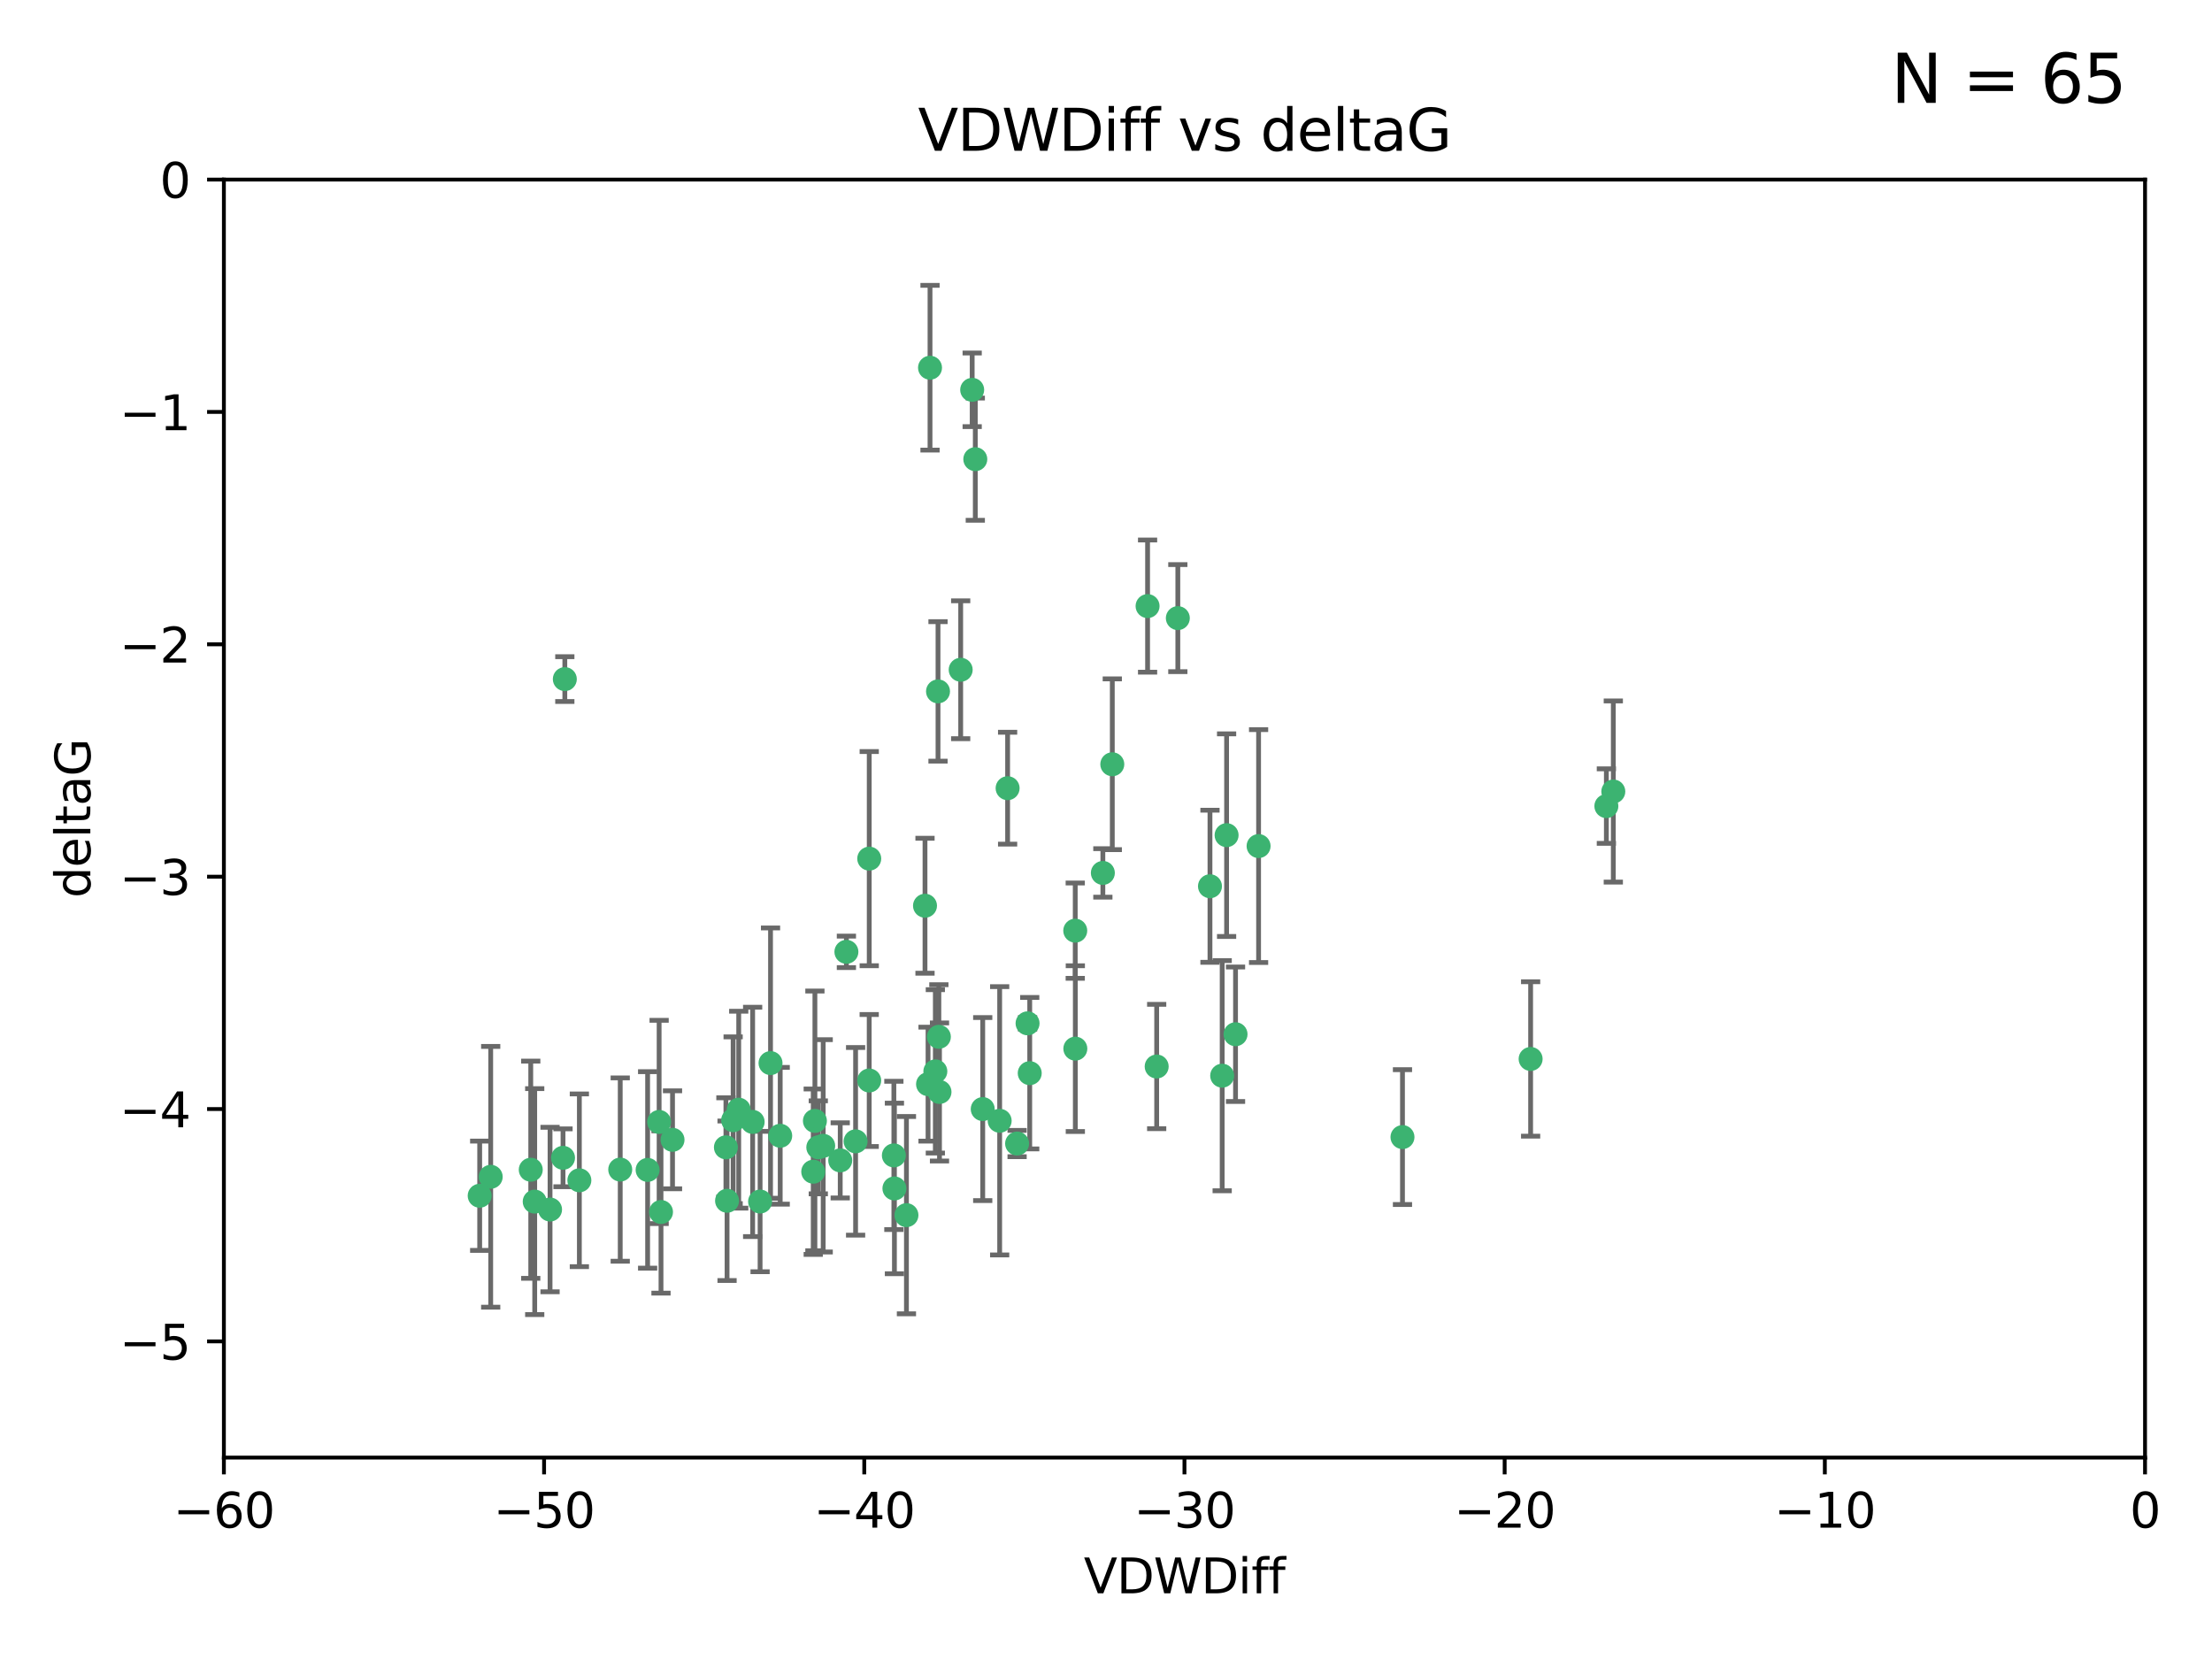 <?xml version="1.0" encoding="utf-8" standalone="no"?>
<!DOCTYPE svg PUBLIC "-//W3C//DTD SVG 1.1//EN"
  "http://www.w3.org/Graphics/SVG/1.1/DTD/svg11.dtd">
<svg xmlns:xlink="http://www.w3.org/1999/xlink" width="460.8pt" height="345.6pt" viewBox="0 0 460.8 345.6" xmlns="http://www.w3.org/2000/svg" version="1.1">
 <defs>
  <style type="text/css">*{stroke-linejoin: round; stroke-linecap: butt}</style>
 </defs>
 <g id="figure_1">
  <g id="patch_1">
   <path d="M 0 345.6 
L 460.8 345.6 
L 460.8 0 
L 0 0 
z
" style="fill: #ffffff"/>
  </g>
  <g id="axes_1">
   <g id="patch_2">
    <path d="M 46.64 303.64 
L 446.85 303.64 
L 446.85 37.411 
L 46.64 37.411 
z
" style="fill: #ffffff"/>
   </g>
   <g id="PathCollection_1">
    <defs>
     <path id="mf159ee96ef" d="M 0 1.118 
C 0.297 1.118 0.581 1 0.791 0.791 
C 1 0.581 1.118 0.297 1.118 0 
C 1.118 -0.297 1 -0.581 0.791 -0.791 
C 0.581 -1 0.297 -1.118 0 -1.118 
C -0.297 -1.118 -0.581 -1 -0.791 -0.791 
C -1 -0.581 -1.118 -0.297 -1.118 0 
C -1.118 0.297 -1 0.581 -0.791 0.791 
C -0.581 1 -0.297 1.118 0 1.118 
z
" style="stroke: #3cb371"/>
    </defs>
    <g clip-path="url(#p38f4c09d47)">
     <use xlink:href="#mf159ee96ef" x="151.221" y="239.011" style="fill: #3cb371; stroke: #3cb371"/>
     <use xlink:href="#mf159ee96ef" x="111.391" y="250.316" style="fill: #3cb371; stroke: #3cb371"/>
     <use xlink:href="#mf159ee96ef" x="120.692" y="245.88" style="fill: #3cb371; stroke: #3cb371"/>
     <use xlink:href="#mf159ee96ef" x="153.89" y="231.167" style="fill: #3cb371; stroke: #3cb371"/>
     <use xlink:href="#mf159ee96ef" x="102.222" y="245.151" style="fill: #3cb371; stroke: #3cb371"/>
     <use xlink:href="#mf159ee96ef" x="170.466" y="239.012" style="fill: #3cb371; stroke: #3cb371"/>
     <use xlink:href="#mf159ee96ef" x="186.325" y="247.575" style="fill: #3cb371; stroke: #3cb371"/>
     <use xlink:href="#mf159ee96ef" x="99.927" y="249.096" style="fill: #3cb371; stroke: #3cb371"/>
     <use xlink:href="#mf159ee96ef" x="152.724" y="233.364" style="fill: #3cb371; stroke: #3cb371"/>
     <use xlink:href="#mf159ee96ef" x="151.46" y="250.142" style="fill: #3cb371; stroke: #3cb371"/>
     <use xlink:href="#mf159ee96ef" x="129.205" y="243.641" style="fill: #3cb371; stroke: #3cb371"/>
     <use xlink:href="#mf159ee96ef" x="114.586" y="251.967" style="fill: #3cb371; stroke: #3cb371"/>
     <use xlink:href="#mf159ee96ef" x="160.515" y="221.462" style="fill: #3cb371; stroke: #3cb371"/>
     <use xlink:href="#mf159ee96ef" x="181.071" y="225.088" style="fill: #3cb371; stroke: #3cb371"/>
     <use xlink:href="#mf159ee96ef" x="169.761" y="233.502" style="fill: #3cb371; stroke: #3cb371"/>
     <use xlink:href="#mf159ee96ef" x="140.098" y="237.443" style="fill: #3cb371; stroke: #3cb371"/>
     <use xlink:href="#mf159ee96ef" x="110.566" y="243.675" style="fill: #3cb371; stroke: #3cb371"/>
     <use xlink:href="#mf159ee96ef" x="162.533" y="236.602" style="fill: #3cb371; stroke: #3cb371"/>
     <use xlink:href="#mf159ee96ef" x="171.486" y="238.695" style="fill: #3cb371; stroke: #3cb371"/>
     <use xlink:href="#mf159ee96ef" x="186.209" y="240.695" style="fill: #3cb371; stroke: #3cb371"/>
     <use xlink:href="#mf159ee96ef" x="181.077" y="178.869" style="fill: #3cb371; stroke: #3cb371"/>
     <use xlink:href="#mf159ee96ef" x="134.911" y="243.713" style="fill: #3cb371; stroke: #3cb371"/>
     <use xlink:href="#mf159ee96ef" x="156.79" y="233.712" style="fill: #3cb371; stroke: #3cb371"/>
     <use xlink:href="#mf159ee96ef" x="175.035" y="241.73" style="fill: #3cb371; stroke: #3cb371"/>
     <use xlink:href="#mf159ee96ef" x="169.413" y="244.088" style="fill: #3cb371; stroke: #3cb371"/>
     <use xlink:href="#mf159ee96ef" x="240.957" y="222.173" style="fill: #3cb371; stroke: #3cb371"/>
     <use xlink:href="#mf159ee96ef" x="117.663" y="141.469" style="fill: #3cb371; stroke: #3cb371"/>
     <use xlink:href="#mf159ee96ef" x="193.74" y="76.602" style="fill: #3cb371; stroke: #3cb371"/>
     <use xlink:href="#mf159ee96ef" x="117.288" y="241.193" style="fill: #3cb371; stroke: #3cb371"/>
     <use xlink:href="#mf159ee96ef" x="137.308" y="233.723" style="fill: #3cb371; stroke: #3cb371"/>
     <use xlink:href="#mf159ee96ef" x="137.699" y="252.481" style="fill: #3cb371; stroke: #3cb371"/>
     <use xlink:href="#mf159ee96ef" x="158.341" y="250.302" style="fill: #3cb371; stroke: #3cb371"/>
     <use xlink:href="#mf159ee96ef" x="214.511" y="223.559" style="fill: #3cb371; stroke: #3cb371"/>
     <use xlink:href="#mf159ee96ef" x="223.993" y="193.873" style="fill: #3cb371; stroke: #3cb371"/>
     <use xlink:href="#mf159ee96ef" x="203.173" y="95.653" style="fill: #3cb371; stroke: #3cb371"/>
     <use xlink:href="#mf159ee96ef" x="211.88" y="238.222" style="fill: #3cb371; stroke: #3cb371"/>
     <use xlink:href="#mf159ee96ef" x="195.715" y="227.477" style="fill: #3cb371; stroke: #3cb371"/>
     <use xlink:href="#mf159ee96ef" x="178.237" y="237.76" style="fill: #3cb371; stroke: #3cb371"/>
     <use xlink:href="#mf159ee96ef" x="188.828" y="253.138" style="fill: #3cb371; stroke: #3cb371"/>
     <use xlink:href="#mf159ee96ef" x="224.011" y="218.451" style="fill: #3cb371; stroke: #3cb371"/>
     <use xlink:href="#mf159ee96ef" x="193.329" y="225.849" style="fill: #3cb371; stroke: #3cb371"/>
     <use xlink:href="#mf159ee96ef" x="202.523" y="81.207" style="fill: #3cb371; stroke: #3cb371"/>
     <use xlink:href="#mf159ee96ef" x="204.72" y="231.04" style="fill: #3cb371; stroke: #3cb371"/>
     <use xlink:href="#mf159ee96ef" x="245.364" y="128.766" style="fill: #3cb371; stroke: #3cb371"/>
     <use xlink:href="#mf159ee96ef" x="195.583" y="215.989" style="fill: #3cb371; stroke: #3cb371"/>
     <use xlink:href="#mf159ee96ef" x="209.904" y="164.196" style="fill: #3cb371; stroke: #3cb371"/>
     <use xlink:href="#mf159ee96ef" x="292.162" y="236.875" style="fill: #3cb371; stroke: #3cb371"/>
     <use xlink:href="#mf159ee96ef" x="262.187" y="176.253" style="fill: #3cb371; stroke: #3cb371"/>
     <use xlink:href="#mf159ee96ef" x="200.128" y="139.522" style="fill: #3cb371; stroke: #3cb371"/>
     <use xlink:href="#mf159ee96ef" x="195.406" y="144.029" style="fill: #3cb371; stroke: #3cb371"/>
     <use xlink:href="#mf159ee96ef" x="176.321" y="198.286" style="fill: #3cb371; stroke: #3cb371"/>
     <use xlink:href="#mf159ee96ef" x="229.746" y="181.846" style="fill: #3cb371; stroke: #3cb371"/>
     <use xlink:href="#mf159ee96ef" x="192.695" y="188.681" style="fill: #3cb371; stroke: #3cb371"/>
     <use xlink:href="#mf159ee96ef" x="194.849" y="223.183" style="fill: #3cb371; stroke: #3cb371"/>
     <use xlink:href="#mf159ee96ef" x="214.061" y="213.179" style="fill: #3cb371; stroke: #3cb371"/>
     <use xlink:href="#mf159ee96ef" x="208.249" y="233.481" style="fill: #3cb371; stroke: #3cb371"/>
     <use xlink:href="#mf159ee96ef" x="255.522" y="173.979" style="fill: #3cb371; stroke: #3cb371"/>
     <use xlink:href="#mf159ee96ef" x="239.062" y="126.26" style="fill: #3cb371; stroke: #3cb371"/>
     <use xlink:href="#mf159ee96ef" x="252.06" y="184.622" style="fill: #3cb371; stroke: #3cb371"/>
     <use xlink:href="#mf159ee96ef" x="254.602" y="224.085" style="fill: #3cb371; stroke: #3cb371"/>
     <use xlink:href="#mf159ee96ef" x="231.711" y="159.21" style="fill: #3cb371; stroke: #3cb371"/>
     <use xlink:href="#mf159ee96ef" x="257.384" y="215.451" style="fill: #3cb371; stroke: #3cb371"/>
     <use xlink:href="#mf159ee96ef" x="336.082" y="164.886" style="fill: #3cb371; stroke: #3cb371"/>
     <use xlink:href="#mf159ee96ef" x="334.635" y="167.925" style="fill: #3cb371; stroke: #3cb371"/>
     <use xlink:href="#mf159ee96ef" x="318.857" y="220.6" style="fill: #3cb371; stroke: #3cb371"/>
    </g>
   </g>
   <g id="matplotlib.axis_1">
    <g id="xtick_1">
     <g id="line2d_1">
      <defs>
       <path id="m1db1840407" d="M 0 0 
L 0 3.5 
" style="stroke: #000000; stroke-width: 0.8"/>
      </defs>
      <g>
       <use xlink:href="#m1db1840407" x="46.64" y="303.64" style="stroke: #000000; stroke-width: 0.8"/>
      </g>
     </g>
     <g id="text_1">
      <!-- −60 -->
      <g transform="translate(36.088 318.238)scale(0.1 -0.1)">
       <defs>
        <path id="DejaVuSans-2212" d="M 678 2272 
L 4684 2272 
L 4684 1741 
L 678 1741 
L 678 2272 
z
" transform="scale(0.016)"/>
        <path id="DejaVuSans-36" d="M 2113 2584 
Q 1688 2584 1439 2293 
Q 1191 2003 1191 1497 
Q 1191 994 1439 701 
Q 1688 409 2113 409 
Q 2538 409 2786 701 
Q 3034 994 3034 1497 
Q 3034 2003 2786 2293 
Q 2538 2584 2113 2584 
z
M 3366 4563 
L 3366 3988 
Q 3128 4100 2886 4159 
Q 2644 4219 2406 4219 
Q 1781 4219 1451 3797 
Q 1122 3375 1075 2522 
Q 1259 2794 1537 2939 
Q 1816 3084 2150 3084 
Q 2853 3084 3261 2657 
Q 3669 2231 3669 1497 
Q 3669 778 3244 343 
Q 2819 -91 2113 -91 
Q 1303 -91 875 529 
Q 447 1150 447 2328 
Q 447 3434 972 4092 
Q 1497 4750 2381 4750 
Q 2619 4750 2861 4703 
Q 3103 4656 3366 4563 
z
" transform="scale(0.016)"/>
        <path id="DejaVuSans-30" d="M 2034 4250 
Q 1547 4250 1301 3770 
Q 1056 3291 1056 2328 
Q 1056 1369 1301 889 
Q 1547 409 2034 409 
Q 2525 409 2770 889 
Q 3016 1369 3016 2328 
Q 3016 3291 2770 3770 
Q 2525 4250 2034 4250 
z
M 2034 4750 
Q 2819 4750 3233 4129 
Q 3647 3509 3647 2328 
Q 3647 1150 3233 529 
Q 2819 -91 2034 -91 
Q 1250 -91 836 529 
Q 422 1150 422 2328 
Q 422 3509 836 4129 
Q 1250 4750 2034 4750 
z
" transform="scale(0.016)"/>
       </defs>
       <use xlink:href="#DejaVuSans-2212"/>
       <use xlink:href="#DejaVuSans-36" x="83.789"/>
       <use xlink:href="#DejaVuSans-30" x="147.412"/>
      </g>
     </g>
    </g>
    <g id="xtick_2">
     <g id="line2d_2">
      <g>
       <use xlink:href="#m1db1840407" x="113.342" y="303.64" style="stroke: #000000; stroke-width: 0.8"/>
      </g>
     </g>
     <g id="text_2">
      <!-- −50 -->
      <g transform="translate(102.789 318.238)scale(0.1 -0.1)">
       <defs>
        <path id="DejaVuSans-35" d="M 691 4666 
L 3169 4666 
L 3169 4134 
L 1269 4134 
L 1269 2991 
Q 1406 3038 1543 3061 
Q 1681 3084 1819 3084 
Q 2600 3084 3056 2656 
Q 3513 2228 3513 1497 
Q 3513 744 3044 326 
Q 2575 -91 1722 -91 
Q 1428 -91 1123 -41 
Q 819 9 494 109 
L 494 744 
Q 775 591 1075 516 
Q 1375 441 1709 441 
Q 2250 441 2565 725 
Q 2881 1009 2881 1497 
Q 2881 1984 2565 2268 
Q 2250 2553 1709 2553 
Q 1456 2553 1204 2497 
Q 953 2441 691 2322 
L 691 4666 
z
" transform="scale(0.016)"/>
       </defs>
       <use xlink:href="#DejaVuSans-2212"/>
       <use xlink:href="#DejaVuSans-35" x="83.789"/>
       <use xlink:href="#DejaVuSans-30" x="147.412"/>
      </g>
     </g>
    </g>
    <g id="xtick_3">
     <g id="line2d_3">
      <g>
       <use xlink:href="#m1db1840407" x="180.043" y="303.64" style="stroke: #000000; stroke-width: 0.8"/>
      </g>
     </g>
     <g id="text_3">
      <!-- −40 -->
      <g transform="translate(169.491 318.238)scale(0.1 -0.1)">
       <defs>
        <path id="DejaVuSans-34" d="M 2419 4116 
L 825 1625 
L 2419 1625 
L 2419 4116 
z
M 2253 4666 
L 3047 4666 
L 3047 1625 
L 3713 1625 
L 3713 1100 
L 3047 1100 
L 3047 0 
L 2419 0 
L 2419 1100 
L 313 1100 
L 313 1709 
L 2253 4666 
z
" transform="scale(0.016)"/>
       </defs>
       <use xlink:href="#DejaVuSans-2212"/>
       <use xlink:href="#DejaVuSans-34" x="83.789"/>
       <use xlink:href="#DejaVuSans-30" x="147.412"/>
      </g>
     </g>
    </g>
    <g id="xtick_4">
     <g id="line2d_4">
      <g>
       <use xlink:href="#m1db1840407" x="246.745" y="303.64" style="stroke: #000000; stroke-width: 0.8"/>
      </g>
     </g>
     <g id="text_4">
      <!-- −30 -->
      <g transform="translate(236.193 318.238)scale(0.1 -0.1)">
       <defs>
        <path id="DejaVuSans-33" d="M 2597 2516 
Q 3050 2419 3304 2112 
Q 3559 1806 3559 1356 
Q 3559 666 3084 287 
Q 2609 -91 1734 -91 
Q 1441 -91 1130 -33 
Q 819 25 488 141 
L 488 750 
Q 750 597 1062 519 
Q 1375 441 1716 441 
Q 2309 441 2620 675 
Q 2931 909 2931 1356 
Q 2931 1769 2642 2001 
Q 2353 2234 1838 2234 
L 1294 2234 
L 1294 2753 
L 1863 2753 
Q 2328 2753 2575 2939 
Q 2822 3125 2822 3475 
Q 2822 3834 2567 4026 
Q 2313 4219 1838 4219 
Q 1578 4219 1281 4162 
Q 984 4106 628 3988 
L 628 4550 
Q 988 4650 1302 4700 
Q 1616 4750 1894 4750 
Q 2613 4750 3031 4423 
Q 3450 4097 3450 3541 
Q 3450 3153 3228 2886 
Q 3006 2619 2597 2516 
z
" transform="scale(0.016)"/>
       </defs>
       <use xlink:href="#DejaVuSans-2212"/>
       <use xlink:href="#DejaVuSans-33" x="83.789"/>
       <use xlink:href="#DejaVuSans-30" x="147.412"/>
      </g>
     </g>
    </g>
    <g id="xtick_5">
     <g id="line2d_5">
      <g>
       <use xlink:href="#m1db1840407" x="313.447" y="303.64" style="stroke: #000000; stroke-width: 0.8"/>
      </g>
     </g>
     <g id="text_5">
      <!-- −20 -->
      <g transform="translate(302.894 318.238)scale(0.1 -0.1)">
       <defs>
        <path id="DejaVuSans-32" d="M 1228 531 
L 3431 531 
L 3431 0 
L 469 0 
L 469 531 
Q 828 903 1448 1529 
Q 2069 2156 2228 2338 
Q 2531 2678 2651 2914 
Q 2772 3150 2772 3378 
Q 2772 3750 2511 3984 
Q 2250 4219 1831 4219 
Q 1534 4219 1204 4116 
Q 875 4013 500 3803 
L 500 4441 
Q 881 4594 1212 4672 
Q 1544 4750 1819 4750 
Q 2544 4750 2975 4387 
Q 3406 4025 3406 3419 
Q 3406 3131 3298 2873 
Q 3191 2616 2906 2266 
Q 2828 2175 2409 1742 
Q 1991 1309 1228 531 
z
" transform="scale(0.016)"/>
       </defs>
       <use xlink:href="#DejaVuSans-2212"/>
       <use xlink:href="#DejaVuSans-32" x="83.789"/>
       <use xlink:href="#DejaVuSans-30" x="147.412"/>
      </g>
     </g>
    </g>
    <g id="xtick_6">
     <g id="line2d_6">
      <g>
       <use xlink:href="#m1db1840407" x="380.148" y="303.64" style="stroke: #000000; stroke-width: 0.8"/>
      </g>
     </g>
     <g id="text_6">
      <!-- −10 -->
      <g transform="translate(369.596 318.238)scale(0.1 -0.1)">
       <defs>
        <path id="DejaVuSans-31" d="M 794 531 
L 1825 531 
L 1825 4091 
L 703 3866 
L 703 4441 
L 1819 4666 
L 2450 4666 
L 2450 531 
L 3481 531 
L 3481 0 
L 794 0 
L 794 531 
z
" transform="scale(0.016)"/>
       </defs>
       <use xlink:href="#DejaVuSans-2212"/>
       <use xlink:href="#DejaVuSans-31" x="83.789"/>
       <use xlink:href="#DejaVuSans-30" x="147.412"/>
      </g>
     </g>
    </g>
    <g id="xtick_7">
     <g id="line2d_7">
      <g>
       <use xlink:href="#m1db1840407" x="446.85" y="303.64" style="stroke: #000000; stroke-width: 0.8"/>
      </g>
     </g>
     <g id="text_7">
      <!-- 0 -->
      <g transform="translate(443.669 318.238)scale(0.1 -0.1)">
       <use xlink:href="#DejaVuSans-30"/>
      </g>
     </g>
    </g>
    <g id="text_8">
     <!-- VDWDiff -->
     <g transform="translate(225.772 331.917)scale(0.1 -0.1)">
      <defs>
       <path id="DejaVuSans-56" d="M 1831 0 
L 50 4666 
L 709 4666 
L 2188 738 
L 3669 4666 
L 4325 4666 
L 2547 0 
L 1831 0 
z
" transform="scale(0.016)"/>
       <path id="DejaVuSans-44" d="M 1259 4147 
L 1259 519 
L 2022 519 
Q 2988 519 3436 956 
Q 3884 1394 3884 2338 
Q 3884 3275 3436 3711 
Q 2988 4147 2022 4147 
L 1259 4147 
z
M 628 4666 
L 1925 4666 
Q 3281 4666 3915 4102 
Q 4550 3538 4550 2338 
Q 4550 1131 3912 565 
Q 3275 0 1925 0 
L 628 0 
L 628 4666 
z
" transform="scale(0.016)"/>
       <path id="DejaVuSans-57" d="M 213 4666 
L 850 4666 
L 1831 722 
L 2809 4666 
L 3519 4666 
L 4500 722 
L 5478 4666 
L 6119 4666 
L 4947 0 
L 4153 0 
L 3169 4050 
L 2175 0 
L 1381 0 
L 213 4666 
z
" transform="scale(0.016)"/>
       <path id="DejaVuSans-69" d="M 603 3500 
L 1178 3500 
L 1178 0 
L 603 0 
L 603 3500 
z
M 603 4863 
L 1178 4863 
L 1178 4134 
L 603 4134 
L 603 4863 
z
" transform="scale(0.016)"/>
       <path id="DejaVuSans-66" d="M 2375 4863 
L 2375 4384 
L 1825 4384 
Q 1516 4384 1395 4259 
Q 1275 4134 1275 3809 
L 1275 3500 
L 2222 3500 
L 2222 3053 
L 1275 3053 
L 1275 0 
L 697 0 
L 697 3053 
L 147 3053 
L 147 3500 
L 697 3500 
L 697 3744 
Q 697 4328 969 4595 
Q 1241 4863 1831 4863 
L 2375 4863 
z
" transform="scale(0.016)"/>
      </defs>
      <use xlink:href="#DejaVuSans-56"/>
      <use xlink:href="#DejaVuSans-44" x="68.408"/>
      <use xlink:href="#DejaVuSans-57" x="145.41"/>
      <use xlink:href="#DejaVuSans-44" x="244.287"/>
      <use xlink:href="#DejaVuSans-69" x="321.289"/>
      <use xlink:href="#DejaVuSans-66" x="349.072"/>
      <use xlink:href="#DejaVuSans-66" x="384.277"/>
     </g>
    </g>
   </g>
   <g id="matplotlib.axis_2">
    <g id="ytick_1">
     <g id="line2d_8">
      <defs>
       <path id="m22376f7849" d="M 0 0 
L -3.5 0 
" style="stroke: #000000; stroke-width: 0.8"/>
      </defs>
      <g>
       <use xlink:href="#m22376f7849" x="46.64" y="279.437" style="stroke: #000000; stroke-width: 0.8"/>
      </g>
     </g>
     <g id="text_9">
      <!-- −5 -->
      <g transform="translate(24.898 283.237)scale(0.1 -0.1)">
       <use xlink:href="#DejaVuSans-2212"/>
       <use xlink:href="#DejaVuSans-35" x="83.789"/>
      </g>
     </g>
    </g>
    <g id="ytick_2">
     <g id="line2d_9">
      <g>
       <use xlink:href="#m22376f7849" x="46.64" y="231.032" style="stroke: #000000; stroke-width: 0.8"/>
      </g>
     </g>
     <g id="text_10">
      <!-- −4 -->
      <g transform="translate(24.898 234.831)scale(0.1 -0.1)">
       <use xlink:href="#DejaVuSans-2212"/>
       <use xlink:href="#DejaVuSans-34" x="83.789"/>
      </g>
     </g>
    </g>
    <g id="ytick_3">
     <g id="line2d_10">
      <g>
       <use xlink:href="#m22376f7849" x="46.64" y="182.627" style="stroke: #000000; stroke-width: 0.8"/>
      </g>
     </g>
     <g id="text_11">
      <!-- −3 -->
      <g transform="translate(24.898 186.426)scale(0.1 -0.1)">
       <use xlink:href="#DejaVuSans-2212"/>
       <use xlink:href="#DejaVuSans-33" x="83.789"/>
      </g>
     </g>
    </g>
    <g id="ytick_4">
     <g id="line2d_11">
      <g>
       <use xlink:href="#m22376f7849" x="46.64" y="134.222" style="stroke: #000000; stroke-width: 0.8"/>
      </g>
     </g>
     <g id="text_12">
      <!-- −2 -->
      <g transform="translate(24.898 138.021)scale(0.1 -0.1)">
       <use xlink:href="#DejaVuSans-2212"/>
       <use xlink:href="#DejaVuSans-32" x="83.789"/>
      </g>
     </g>
    </g>
    <g id="ytick_5">
     <g id="line2d_12">
      <g>
       <use xlink:href="#m22376f7849" x="46.64" y="85.816" style="stroke: #000000; stroke-width: 0.8"/>
      </g>
     </g>
     <g id="text_13">
      <!-- −1 -->
      <g transform="translate(24.898 89.616)scale(0.1 -0.1)">
       <use xlink:href="#DejaVuSans-2212"/>
       <use xlink:href="#DejaVuSans-31" x="83.789"/>
      </g>
     </g>
    </g>
    <g id="ytick_6">
     <g id="line2d_13">
      <g>
       <use xlink:href="#m22376f7849" x="46.64" y="37.411" style="stroke: #000000; stroke-width: 0.8"/>
      </g>
     </g>
     <g id="text_14">
      <!-- 0 -->
      <g transform="translate(33.278 41.21)scale(0.1 -0.1)">
       <use xlink:href="#DejaVuSans-30"/>
      </g>
     </g>
    </g>
    <g id="text_15">
     <!-- deltaG -->
     <g transform="translate(18.818 187.064)rotate(-90)scale(0.1 -0.1)">
      <defs>
       <path id="DejaVuSans-64" d="M 2906 2969 
L 2906 4863 
L 3481 4863 
L 3481 0 
L 2906 0 
L 2906 525 
Q 2725 213 2448 61 
Q 2172 -91 1784 -91 
Q 1150 -91 751 415 
Q 353 922 353 1747 
Q 353 2572 751 3078 
Q 1150 3584 1784 3584 
Q 2172 3584 2448 3432 
Q 2725 3281 2906 2969 
z
M 947 1747 
Q 947 1113 1208 752 
Q 1469 391 1925 391 
Q 2381 391 2643 752 
Q 2906 1113 2906 1747 
Q 2906 2381 2643 2742 
Q 2381 3103 1925 3103 
Q 1469 3103 1208 2742 
Q 947 2381 947 1747 
z
" transform="scale(0.016)"/>
       <path id="DejaVuSans-65" d="M 3597 1894 
L 3597 1613 
L 953 1613 
Q 991 1019 1311 708 
Q 1631 397 2203 397 
Q 2534 397 2845 478 
Q 3156 559 3463 722 
L 3463 178 
Q 3153 47 2828 -22 
Q 2503 -91 2169 -91 
Q 1331 -91 842 396 
Q 353 884 353 1716 
Q 353 2575 817 3079 
Q 1281 3584 2069 3584 
Q 2775 3584 3186 3129 
Q 3597 2675 3597 1894 
z
M 3022 2063 
Q 3016 2534 2758 2815 
Q 2500 3097 2075 3097 
Q 1594 3097 1305 2825 
Q 1016 2553 972 2059 
L 3022 2063 
z
" transform="scale(0.016)"/>
       <path id="DejaVuSans-6c" d="M 603 4863 
L 1178 4863 
L 1178 0 
L 603 0 
L 603 4863 
z
" transform="scale(0.016)"/>
       <path id="DejaVuSans-74" d="M 1172 4494 
L 1172 3500 
L 2356 3500 
L 2356 3053 
L 1172 3053 
L 1172 1153 
Q 1172 725 1289 603 
Q 1406 481 1766 481 
L 2356 481 
L 2356 0 
L 1766 0 
Q 1100 0 847 248 
Q 594 497 594 1153 
L 594 3053 
L 172 3053 
L 172 3500 
L 594 3500 
L 594 4494 
L 1172 4494 
z
" transform="scale(0.016)"/>
       <path id="DejaVuSans-61" d="M 2194 1759 
Q 1497 1759 1228 1600 
Q 959 1441 959 1056 
Q 959 750 1161 570 
Q 1363 391 1709 391 
Q 2188 391 2477 730 
Q 2766 1069 2766 1631 
L 2766 1759 
L 2194 1759 
z
M 3341 1997 
L 3341 0 
L 2766 0 
L 2766 531 
Q 2569 213 2275 61 
Q 1981 -91 1556 -91 
Q 1019 -91 701 211 
Q 384 513 384 1019 
Q 384 1609 779 1909 
Q 1175 2209 1959 2209 
L 2766 2209 
L 2766 2266 
Q 2766 2663 2505 2880 
Q 2244 3097 1772 3097 
Q 1472 3097 1187 3025 
Q 903 2953 641 2809 
L 641 3341 
Q 956 3463 1253 3523 
Q 1550 3584 1831 3584 
Q 2591 3584 2966 3190 
Q 3341 2797 3341 1997 
z
" transform="scale(0.016)"/>
       <path id="DejaVuSans-47" d="M 3809 666 
L 3809 1919 
L 2778 1919 
L 2778 2438 
L 4434 2438 
L 4434 434 
Q 4069 175 3628 42 
Q 3188 -91 2688 -91 
Q 1594 -91 976 548 
Q 359 1188 359 2328 
Q 359 3472 976 4111 
Q 1594 4750 2688 4750 
Q 3144 4750 3555 4637 
Q 3966 4525 4313 4306 
L 4313 3634 
Q 3963 3931 3569 4081 
Q 3175 4231 2741 4231 
Q 1884 4231 1454 3753 
Q 1025 3275 1025 2328 
Q 1025 1384 1454 906 
Q 1884 428 2741 428 
Q 3075 428 3337 486 
Q 3600 544 3809 666 
z
" transform="scale(0.016)"/>
      </defs>
      <use xlink:href="#DejaVuSans-64"/>
      <use xlink:href="#DejaVuSans-65" x="63.477"/>
      <use xlink:href="#DejaVuSans-6c" x="125"/>
      <use xlink:href="#DejaVuSans-74" x="152.783"/>
      <use xlink:href="#DejaVuSans-61" x="191.992"/>
      <use xlink:href="#DejaVuSans-47" x="253.271"/>
     </g>
    </g>
   </g>
   <g id="LineCollection_1">
    <path d="M 151.221 249.332 
L 151.221 228.691 
" clip-path="url(#p38f4c09d47)" style="fill: none; stroke: #696969"/>
    <path d="M 111.391 273.851 
L 111.391 226.78 
" clip-path="url(#p38f4c09d47)" style="fill: none; stroke: #696969"/>
    <path d="M 120.692 263.87 
L 120.692 227.891 
" clip-path="url(#p38f4c09d47)" style="fill: none; stroke: #696969"/>
    <path d="M 153.89 251.678 
L 153.89 210.656 
" clip-path="url(#p38f4c09d47)" style="fill: none; stroke: #696969"/>
    <path d="M 102.222 272.312 
L 102.222 217.99 
" clip-path="url(#p38f4c09d47)" style="fill: none; stroke: #696969"/>
    <path d="M 170.466 248.696 
L 170.466 229.327 
" clip-path="url(#p38f4c09d47)" style="fill: none; stroke: #696969"/>
    <path d="M 186.325 265.34 
L 186.325 229.81 
" clip-path="url(#p38f4c09d47)" style="fill: none; stroke: #696969"/>
    <path d="M 99.927 260.481 
L 99.927 237.71 
" clip-path="url(#p38f4c09d47)" style="fill: none; stroke: #696969"/>
    <path d="M 152.724 250.731 
L 152.724 215.997 
" clip-path="url(#p38f4c09d47)" style="fill: none; stroke: #696969"/>
    <path d="M 151.46 266.753 
L 151.46 233.531 
" clip-path="url(#p38f4c09d47)" style="fill: none; stroke: #696969"/>
    <path d="M 129.205 262.737 
L 129.205 224.544 
" clip-path="url(#p38f4c09d47)" style="fill: none; stroke: #696969"/>
    <path d="M 114.586 269.097 
L 114.586 234.836 
" clip-path="url(#p38f4c09d47)" style="fill: none; stroke: #696969"/>
    <path d="M 160.515 249.617 
L 160.515 193.307 
" clip-path="url(#p38f4c09d47)" style="fill: none; stroke: #696969"/>
    <path d="M 181.071 238.836 
L 181.071 211.34 
" clip-path="url(#p38f4c09d47)" style="fill: none; stroke: #696969"/>
    <path d="M 169.761 260.554 
L 169.761 206.45 
" clip-path="url(#p38f4c09d47)" style="fill: none; stroke: #696969"/>
    <path d="M 140.098 247.65 
L 140.098 227.236 
" clip-path="url(#p38f4c09d47)" style="fill: none; stroke: #696969"/>
    <path d="M 110.566 266.303 
L 110.566 221.048 
" clip-path="url(#p38f4c09d47)" style="fill: none; stroke: #696969"/>
    <path d="M 162.533 250.846 
L 162.533 222.359 
" clip-path="url(#p38f4c09d47)" style="fill: none; stroke: #696969"/>
    <path d="M 171.486 260.812 
L 171.486 216.578 
" clip-path="url(#p38f4c09d47)" style="fill: none; stroke: #696969"/>
    <path d="M 186.209 256.139 
L 186.209 225.251 
" clip-path="url(#p38f4c09d47)" style="fill: none; stroke: #696969"/>
    <path d="M 181.077 201.178 
L 181.077 156.56 
" clip-path="url(#p38f4c09d47)" style="fill: none; stroke: #696969"/>
    <path d="M 134.911 264.178 
L 134.911 223.248 
" clip-path="url(#p38f4c09d47)" style="fill: none; stroke: #696969"/>
    <path d="M 156.79 257.598 
L 156.79 209.826 
" clip-path="url(#p38f4c09d47)" style="fill: none; stroke: #696969"/>
    <path d="M 175.035 249.557 
L 175.035 233.903 
" clip-path="url(#p38f4c09d47)" style="fill: none; stroke: #696969"/>
    <path d="M 169.413 261.318 
L 169.413 226.858 
" clip-path="url(#p38f4c09d47)" style="fill: none; stroke: #696969"/>
    <path d="M 240.957 235.121 
L 240.957 209.225 
" clip-path="url(#p38f4c09d47)" style="fill: none; stroke: #696969"/>
    <path d="M 117.663 146.137 
L 117.663 136.802 
" clip-path="url(#p38f4c09d47)" style="fill: none; stroke: #696969"/>
    <path d="M 193.74 93.762 
L 193.74 59.442 
" clip-path="url(#p38f4c09d47)" style="fill: none; stroke: #696969"/>
    <path d="M 117.288 247.22 
L 117.288 235.166 
" clip-path="url(#p38f4c09d47)" style="fill: none; stroke: #696969"/>
    <path d="M 137.308 254.896 
L 137.308 212.549 
" clip-path="url(#p38f4c09d47)" style="fill: none; stroke: #696969"/>
    <path d="M 137.699 269.381 
L 137.699 235.581 
" clip-path="url(#p38f4c09d47)" style="fill: none; stroke: #696969"/>
    <path d="M 158.341 264.925 
L 158.341 235.679 
" clip-path="url(#p38f4c09d47)" style="fill: none; stroke: #696969"/>
    <path d="M 214.511 239.336 
L 214.511 207.781 
" clip-path="url(#p38f4c09d47)" style="fill: none; stroke: #696969"/>
    <path d="M 223.993 203.802 
L 223.993 183.944 
" clip-path="url(#p38f4c09d47)" style="fill: none; stroke: #696969"/>
    <path d="M 203.173 108.382 
L 203.173 82.923 
" clip-path="url(#p38f4c09d47)" style="fill: none; stroke: #696969"/>
    <path d="M 211.88 240.963 
L 211.88 235.481 
" clip-path="url(#p38f4c09d47)" style="fill: none; stroke: #696969"/>
    <path d="M 195.715 241.86 
L 195.715 213.095 
" clip-path="url(#p38f4c09d47)" style="fill: none; stroke: #696969"/>
    <path d="M 178.237 257.301 
L 178.237 218.218 
" clip-path="url(#p38f4c09d47)" style="fill: none; stroke: #696969"/>
    <path d="M 188.828 273.691 
L 188.828 232.586 
" clip-path="url(#p38f4c09d47)" style="fill: none; stroke: #696969"/>
    <path d="M 224.011 235.713 
L 224.011 201.188 
" clip-path="url(#p38f4c09d47)" style="fill: none; stroke: #696969"/>
    <path d="M 193.329 237.72 
L 193.329 213.978 
" clip-path="url(#p38f4c09d47)" style="fill: none; stroke: #696969"/>
    <path d="M 202.523 88.875 
L 202.523 73.539 
" clip-path="url(#p38f4c09d47)" style="fill: none; stroke: #696969"/>
    <path d="M 204.72 250.104 
L 204.72 211.975 
" clip-path="url(#p38f4c09d47)" style="fill: none; stroke: #696969"/>
    <path d="M 245.364 139.92 
L 245.364 117.611 
" clip-path="url(#p38f4c09d47)" style="fill: none; stroke: #696969"/>
    <path d="M 195.583 226.845 
L 195.583 205.133 
" clip-path="url(#p38f4c09d47)" style="fill: none; stroke: #696969"/>
    <path d="M 209.904 175.847 
L 209.904 152.545 
" clip-path="url(#p38f4c09d47)" style="fill: none; stroke: #696969"/>
    <path d="M 292.162 250.922 
L 292.162 222.829 
" clip-path="url(#p38f4c09d47)" style="fill: none; stroke: #696969"/>
    <path d="M 262.187 200.512 
L 262.187 151.994 
" clip-path="url(#p38f4c09d47)" style="fill: none; stroke: #696969"/>
    <path d="M 200.128 153.884 
L 200.128 125.16 
" clip-path="url(#p38f4c09d47)" style="fill: none; stroke: #696969"/>
    <path d="M 195.406 158.556 
L 195.406 129.503 
" clip-path="url(#p38f4c09d47)" style="fill: none; stroke: #696969"/>
    <path d="M 176.321 201.563 
L 176.321 195.009 
" clip-path="url(#p38f4c09d47)" style="fill: none; stroke: #696969"/>
    <path d="M 229.746 186.895 
L 229.746 176.797 
" clip-path="url(#p38f4c09d47)" style="fill: none; stroke: #696969"/>
    <path d="M 192.695 202.739 
L 192.695 174.624 
" clip-path="url(#p38f4c09d47)" style="fill: none; stroke: #696969"/>
    <path d="M 194.849 240.197 
L 194.849 206.168 
" clip-path="url(#p38f4c09d47)" style="fill: none; stroke: #696969"/>
    <path d="M 214.061 214.388 
L 214.061 211.971 
" clip-path="url(#p38f4c09d47)" style="fill: none; stroke: #696969"/>
    <path d="M 208.249 261.427 
L 208.249 205.535 
" clip-path="url(#p38f4c09d47)" style="fill: none; stroke: #696969"/>
    <path d="M 255.522 195.085 
L 255.522 152.873 
" clip-path="url(#p38f4c09d47)" style="fill: none; stroke: #696969"/>
    <path d="M 239.062 140.03 
L 239.062 112.489 
" clip-path="url(#p38f4c09d47)" style="fill: none; stroke: #696969"/>
    <path d="M 252.06 200.466 
L 252.06 168.778 
" clip-path="url(#p38f4c09d47)" style="fill: none; stroke: #696969"/>
    <path d="M 254.602 248.056 
L 254.602 200.114 
" clip-path="url(#p38f4c09d47)" style="fill: none; stroke: #696969"/>
    <path d="M 231.711 176.996 
L 231.711 141.423 
" clip-path="url(#p38f4c09d47)" style="fill: none; stroke: #696969"/>
    <path d="M 257.384 229.46 
L 257.384 201.442 
" clip-path="url(#p38f4c09d47)" style="fill: none; stroke: #696969"/>
    <path d="M 336.082 183.754 
L 336.082 146.019 
" clip-path="url(#p38f4c09d47)" style="fill: none; stroke: #696969"/>
    <path d="M 334.635 175.69 
L 334.635 160.161 
" clip-path="url(#p38f4c09d47)" style="fill: none; stroke: #696969"/>
    <path d="M 318.857 236.686 
L 318.857 204.513 
" clip-path="url(#p38f4c09d47)" style="fill: none; stroke: #696969"/>
   </g>
   <g id="line2d_14">
    <defs>
     <path id="mafd837783e" d="M 2 0 
L -2 -0 
" style="stroke: #696969"/>
    </defs>
    <g clip-path="url(#p38f4c09d47)">
     <use xlink:href="#mafd837783e" x="151.221" y="249.332" style="fill: #696969; stroke: #696969"/>
     <use xlink:href="#mafd837783e" x="111.391" y="273.851" style="fill: #696969; stroke: #696969"/>
     <use xlink:href="#mafd837783e" x="120.692" y="263.87" style="fill: #696969; stroke: #696969"/>
     <use xlink:href="#mafd837783e" x="153.89" y="251.678" style="fill: #696969; stroke: #696969"/>
     <use xlink:href="#mafd837783e" x="102.222" y="272.312" style="fill: #696969; stroke: #696969"/>
     <use xlink:href="#mafd837783e" x="170.466" y="248.696" style="fill: #696969; stroke: #696969"/>
     <use xlink:href="#mafd837783e" x="186.325" y="265.34" style="fill: #696969; stroke: #696969"/>
     <use xlink:href="#mafd837783e" x="99.927" y="260.481" style="fill: #696969; stroke: #696969"/>
     <use xlink:href="#mafd837783e" x="152.724" y="250.731" style="fill: #696969; stroke: #696969"/>
     <use xlink:href="#mafd837783e" x="151.46" y="266.753" style="fill: #696969; stroke: #696969"/>
     <use xlink:href="#mafd837783e" x="129.205" y="262.737" style="fill: #696969; stroke: #696969"/>
     <use xlink:href="#mafd837783e" x="114.586" y="269.097" style="fill: #696969; stroke: #696969"/>
     <use xlink:href="#mafd837783e" x="160.515" y="249.617" style="fill: #696969; stroke: #696969"/>
     <use xlink:href="#mafd837783e" x="181.071" y="238.836" style="fill: #696969; stroke: #696969"/>
     <use xlink:href="#mafd837783e" x="169.761" y="260.554" style="fill: #696969; stroke: #696969"/>
     <use xlink:href="#mafd837783e" x="140.098" y="247.65" style="fill: #696969; stroke: #696969"/>
     <use xlink:href="#mafd837783e" x="110.566" y="266.303" style="fill: #696969; stroke: #696969"/>
     <use xlink:href="#mafd837783e" x="162.533" y="250.846" style="fill: #696969; stroke: #696969"/>
     <use xlink:href="#mafd837783e" x="171.486" y="260.812" style="fill: #696969; stroke: #696969"/>
     <use xlink:href="#mafd837783e" x="186.209" y="256.139" style="fill: #696969; stroke: #696969"/>
     <use xlink:href="#mafd837783e" x="181.077" y="201.178" style="fill: #696969; stroke: #696969"/>
     <use xlink:href="#mafd837783e" x="134.911" y="264.178" style="fill: #696969; stroke: #696969"/>
     <use xlink:href="#mafd837783e" x="156.79" y="257.598" style="fill: #696969; stroke: #696969"/>
     <use xlink:href="#mafd837783e" x="175.035" y="249.557" style="fill: #696969; stroke: #696969"/>
     <use xlink:href="#mafd837783e" x="169.413" y="261.318" style="fill: #696969; stroke: #696969"/>
     <use xlink:href="#mafd837783e" x="240.957" y="235.121" style="fill: #696969; stroke: #696969"/>
     <use xlink:href="#mafd837783e" x="117.663" y="146.137" style="fill: #696969; stroke: #696969"/>
     <use xlink:href="#mafd837783e" x="193.74" y="93.762" style="fill: #696969; stroke: #696969"/>
     <use xlink:href="#mafd837783e" x="117.288" y="247.22" style="fill: #696969; stroke: #696969"/>
     <use xlink:href="#mafd837783e" x="137.308" y="254.896" style="fill: #696969; stroke: #696969"/>
     <use xlink:href="#mafd837783e" x="137.699" y="269.381" style="fill: #696969; stroke: #696969"/>
     <use xlink:href="#mafd837783e" x="158.341" y="264.925" style="fill: #696969; stroke: #696969"/>
     <use xlink:href="#mafd837783e" x="214.511" y="239.336" style="fill: #696969; stroke: #696969"/>
     <use xlink:href="#mafd837783e" x="223.993" y="203.802" style="fill: #696969; stroke: #696969"/>
     <use xlink:href="#mafd837783e" x="203.173" y="108.382" style="fill: #696969; stroke: #696969"/>
     <use xlink:href="#mafd837783e" x="211.88" y="240.963" style="fill: #696969; stroke: #696969"/>
     <use xlink:href="#mafd837783e" x="195.715" y="241.86" style="fill: #696969; stroke: #696969"/>
     <use xlink:href="#mafd837783e" x="178.237" y="257.301" style="fill: #696969; stroke: #696969"/>
     <use xlink:href="#mafd837783e" x="188.828" y="273.691" style="fill: #696969; stroke: #696969"/>
     <use xlink:href="#mafd837783e" x="224.011" y="235.713" style="fill: #696969; stroke: #696969"/>
     <use xlink:href="#mafd837783e" x="193.329" y="237.72" style="fill: #696969; stroke: #696969"/>
     <use xlink:href="#mafd837783e" x="202.523" y="88.875" style="fill: #696969; stroke: #696969"/>
     <use xlink:href="#mafd837783e" x="204.72" y="250.104" style="fill: #696969; stroke: #696969"/>
     <use xlink:href="#mafd837783e" x="245.364" y="139.92" style="fill: #696969; stroke: #696969"/>
     <use xlink:href="#mafd837783e" x="195.583" y="226.845" style="fill: #696969; stroke: #696969"/>
     <use xlink:href="#mafd837783e" x="209.904" y="175.847" style="fill: #696969; stroke: #696969"/>
     <use xlink:href="#mafd837783e" x="292.162" y="250.922" style="fill: #696969; stroke: #696969"/>
     <use xlink:href="#mafd837783e" x="262.187" y="200.512" style="fill: #696969; stroke: #696969"/>
     <use xlink:href="#mafd837783e" x="200.128" y="153.884" style="fill: #696969; stroke: #696969"/>
     <use xlink:href="#mafd837783e" x="195.406" y="158.556" style="fill: #696969; stroke: #696969"/>
     <use xlink:href="#mafd837783e" x="176.321" y="201.563" style="fill: #696969; stroke: #696969"/>
     <use xlink:href="#mafd837783e" x="229.746" y="186.895" style="fill: #696969; stroke: #696969"/>
     <use xlink:href="#mafd837783e" x="192.695" y="202.739" style="fill: #696969; stroke: #696969"/>
     <use xlink:href="#mafd837783e" x="194.849" y="240.197" style="fill: #696969; stroke: #696969"/>
     <use xlink:href="#mafd837783e" x="214.061" y="214.388" style="fill: #696969; stroke: #696969"/>
     <use xlink:href="#mafd837783e" x="208.249" y="261.427" style="fill: #696969; stroke: #696969"/>
     <use xlink:href="#mafd837783e" x="255.522" y="195.085" style="fill: #696969; stroke: #696969"/>
     <use xlink:href="#mafd837783e" x="239.062" y="140.03" style="fill: #696969; stroke: #696969"/>
     <use xlink:href="#mafd837783e" x="252.06" y="200.466" style="fill: #696969; stroke: #696969"/>
     <use xlink:href="#mafd837783e" x="254.602" y="248.056" style="fill: #696969; stroke: #696969"/>
     <use xlink:href="#mafd837783e" x="231.711" y="176.996" style="fill: #696969; stroke: #696969"/>
     <use xlink:href="#mafd837783e" x="257.384" y="229.46" style="fill: #696969; stroke: #696969"/>
     <use xlink:href="#mafd837783e" x="336.082" y="183.754" style="fill: #696969; stroke: #696969"/>
     <use xlink:href="#mafd837783e" x="334.635" y="175.69" style="fill: #696969; stroke: #696969"/>
     <use xlink:href="#mafd837783e" x="318.857" y="236.686" style="fill: #696969; stroke: #696969"/>
    </g>
   </g>
   <g id="line2d_15">
    <g clip-path="url(#p38f4c09d47)">
     <use xlink:href="#mafd837783e" x="151.221" y="228.691" style="fill: #696969; stroke: #696969"/>
     <use xlink:href="#mafd837783e" x="111.391" y="226.78" style="fill: #696969; stroke: #696969"/>
     <use xlink:href="#mafd837783e" x="120.692" y="227.891" style="fill: #696969; stroke: #696969"/>
     <use xlink:href="#mafd837783e" x="153.89" y="210.656" style="fill: #696969; stroke: #696969"/>
     <use xlink:href="#mafd837783e" x="102.222" y="217.99" style="fill: #696969; stroke: #696969"/>
     <use xlink:href="#mafd837783e" x="170.466" y="229.327" style="fill: #696969; stroke: #696969"/>
     <use xlink:href="#mafd837783e" x="186.325" y="229.81" style="fill: #696969; stroke: #696969"/>
     <use xlink:href="#mafd837783e" x="99.927" y="237.71" style="fill: #696969; stroke: #696969"/>
     <use xlink:href="#mafd837783e" x="152.724" y="215.997" style="fill: #696969; stroke: #696969"/>
     <use xlink:href="#mafd837783e" x="151.46" y="233.531" style="fill: #696969; stroke: #696969"/>
     <use xlink:href="#mafd837783e" x="129.205" y="224.544" style="fill: #696969; stroke: #696969"/>
     <use xlink:href="#mafd837783e" x="114.586" y="234.836" style="fill: #696969; stroke: #696969"/>
     <use xlink:href="#mafd837783e" x="160.515" y="193.307" style="fill: #696969; stroke: #696969"/>
     <use xlink:href="#mafd837783e" x="181.071" y="211.34" style="fill: #696969; stroke: #696969"/>
     <use xlink:href="#mafd837783e" x="169.761" y="206.45" style="fill: #696969; stroke: #696969"/>
     <use xlink:href="#mafd837783e" x="140.098" y="227.236" style="fill: #696969; stroke: #696969"/>
     <use xlink:href="#mafd837783e" x="110.566" y="221.048" style="fill: #696969; stroke: #696969"/>
     <use xlink:href="#mafd837783e" x="162.533" y="222.359" style="fill: #696969; stroke: #696969"/>
     <use xlink:href="#mafd837783e" x="171.486" y="216.578" style="fill: #696969; stroke: #696969"/>
     <use xlink:href="#mafd837783e" x="186.209" y="225.251" style="fill: #696969; stroke: #696969"/>
     <use xlink:href="#mafd837783e" x="181.077" y="156.56" style="fill: #696969; stroke: #696969"/>
     <use xlink:href="#mafd837783e" x="134.911" y="223.248" style="fill: #696969; stroke: #696969"/>
     <use xlink:href="#mafd837783e" x="156.79" y="209.826" style="fill: #696969; stroke: #696969"/>
     <use xlink:href="#mafd837783e" x="175.035" y="233.903" style="fill: #696969; stroke: #696969"/>
     <use xlink:href="#mafd837783e" x="169.413" y="226.858" style="fill: #696969; stroke: #696969"/>
     <use xlink:href="#mafd837783e" x="240.957" y="209.225" style="fill: #696969; stroke: #696969"/>
     <use xlink:href="#mafd837783e" x="117.663" y="136.802" style="fill: #696969; stroke: #696969"/>
     <use xlink:href="#mafd837783e" x="193.74" y="59.442" style="fill: #696969; stroke: #696969"/>
     <use xlink:href="#mafd837783e" x="117.288" y="235.166" style="fill: #696969; stroke: #696969"/>
     <use xlink:href="#mafd837783e" x="137.308" y="212.549" style="fill: #696969; stroke: #696969"/>
     <use xlink:href="#mafd837783e" x="137.699" y="235.581" style="fill: #696969; stroke: #696969"/>
     <use xlink:href="#mafd837783e" x="158.341" y="235.679" style="fill: #696969; stroke: #696969"/>
     <use xlink:href="#mafd837783e" x="214.511" y="207.781" style="fill: #696969; stroke: #696969"/>
     <use xlink:href="#mafd837783e" x="223.993" y="183.944" style="fill: #696969; stroke: #696969"/>
     <use xlink:href="#mafd837783e" x="203.173" y="82.923" style="fill: #696969; stroke: #696969"/>
     <use xlink:href="#mafd837783e" x="211.88" y="235.481" style="fill: #696969; stroke: #696969"/>
     <use xlink:href="#mafd837783e" x="195.715" y="213.095" style="fill: #696969; stroke: #696969"/>
     <use xlink:href="#mafd837783e" x="178.237" y="218.218" style="fill: #696969; stroke: #696969"/>
     <use xlink:href="#mafd837783e" x="188.828" y="232.586" style="fill: #696969; stroke: #696969"/>
     <use xlink:href="#mafd837783e" x="224.011" y="201.188" style="fill: #696969; stroke: #696969"/>
     <use xlink:href="#mafd837783e" x="193.329" y="213.978" style="fill: #696969; stroke: #696969"/>
     <use xlink:href="#mafd837783e" x="202.523" y="73.539" style="fill: #696969; stroke: #696969"/>
     <use xlink:href="#mafd837783e" x="204.72" y="211.975" style="fill: #696969; stroke: #696969"/>
     <use xlink:href="#mafd837783e" x="245.364" y="117.611" style="fill: #696969; stroke: #696969"/>
     <use xlink:href="#mafd837783e" x="195.583" y="205.133" style="fill: #696969; stroke: #696969"/>
     <use xlink:href="#mafd837783e" x="209.904" y="152.545" style="fill: #696969; stroke: #696969"/>
     <use xlink:href="#mafd837783e" x="292.162" y="222.829" style="fill: #696969; stroke: #696969"/>
     <use xlink:href="#mafd837783e" x="262.187" y="151.994" style="fill: #696969; stroke: #696969"/>
     <use xlink:href="#mafd837783e" x="200.128" y="125.16" style="fill: #696969; stroke: #696969"/>
     <use xlink:href="#mafd837783e" x="195.406" y="129.503" style="fill: #696969; stroke: #696969"/>
     <use xlink:href="#mafd837783e" x="176.321" y="195.009" style="fill: #696969; stroke: #696969"/>
     <use xlink:href="#mafd837783e" x="229.746" y="176.797" style="fill: #696969; stroke: #696969"/>
     <use xlink:href="#mafd837783e" x="192.695" y="174.624" style="fill: #696969; stroke: #696969"/>
     <use xlink:href="#mafd837783e" x="194.849" y="206.168" style="fill: #696969; stroke: #696969"/>
     <use xlink:href="#mafd837783e" x="214.061" y="211.971" style="fill: #696969; stroke: #696969"/>
     <use xlink:href="#mafd837783e" x="208.249" y="205.535" style="fill: #696969; stroke: #696969"/>
     <use xlink:href="#mafd837783e" x="255.522" y="152.873" style="fill: #696969; stroke: #696969"/>
     <use xlink:href="#mafd837783e" x="239.062" y="112.489" style="fill: #696969; stroke: #696969"/>
     <use xlink:href="#mafd837783e" x="252.06" y="168.778" style="fill: #696969; stroke: #696969"/>
     <use xlink:href="#mafd837783e" x="254.602" y="200.114" style="fill: #696969; stroke: #696969"/>
     <use xlink:href="#mafd837783e" x="231.711" y="141.423" style="fill: #696969; stroke: #696969"/>
     <use xlink:href="#mafd837783e" x="257.384" y="201.442" style="fill: #696969; stroke: #696969"/>
     <use xlink:href="#mafd837783e" x="336.082" y="146.019" style="fill: #696969; stroke: #696969"/>
     <use xlink:href="#mafd837783e" x="334.635" y="160.161" style="fill: #696969; stroke: #696969"/>
     <use xlink:href="#mafd837783e" x="318.857" y="204.513" style="fill: #696969; stroke: #696969"/>
    </g>
   </g>
   <g id="line2d_16">
    <defs>
     <path id="me7dcf7d418" d="M 0 2 
C 0.53 2 1.039 1.789 1.414 1.414 
C 1.789 1.039 2 0.53 2 0 
C 2 -0.53 1.789 -1.039 1.414 -1.414 
C 1.039 -1.789 0.53 -2 0 -2 
C -0.53 -2 -1.039 -1.789 -1.414 -1.414 
C -1.789 -1.039 -2 -0.53 -2 0 
C -2 0.53 -1.789 1.039 -1.414 1.414 
C -1.039 1.789 -0.53 2 0 2 
z
" style="stroke: #3cb371"/>
    </defs>
    <g clip-path="url(#p38f4c09d47)">
     <use xlink:href="#me7dcf7d418" x="151.221" y="239.011" style="fill: #3cb371; stroke: #3cb371"/>
     <use xlink:href="#me7dcf7d418" x="111.391" y="250.316" style="fill: #3cb371; stroke: #3cb371"/>
     <use xlink:href="#me7dcf7d418" x="120.692" y="245.88" style="fill: #3cb371; stroke: #3cb371"/>
     <use xlink:href="#me7dcf7d418" x="153.89" y="231.167" style="fill: #3cb371; stroke: #3cb371"/>
     <use xlink:href="#me7dcf7d418" x="102.222" y="245.151" style="fill: #3cb371; stroke: #3cb371"/>
     <use xlink:href="#me7dcf7d418" x="170.466" y="239.012" style="fill: #3cb371; stroke: #3cb371"/>
     <use xlink:href="#me7dcf7d418" x="186.325" y="247.575" style="fill: #3cb371; stroke: #3cb371"/>
     <use xlink:href="#me7dcf7d418" x="99.927" y="249.096" style="fill: #3cb371; stroke: #3cb371"/>
     <use xlink:href="#me7dcf7d418" x="152.724" y="233.364" style="fill: #3cb371; stroke: #3cb371"/>
     <use xlink:href="#me7dcf7d418" x="151.46" y="250.142" style="fill: #3cb371; stroke: #3cb371"/>
     <use xlink:href="#me7dcf7d418" x="129.205" y="243.641" style="fill: #3cb371; stroke: #3cb371"/>
     <use xlink:href="#me7dcf7d418" x="114.586" y="251.967" style="fill: #3cb371; stroke: #3cb371"/>
     <use xlink:href="#me7dcf7d418" x="160.515" y="221.462" style="fill: #3cb371; stroke: #3cb371"/>
     <use xlink:href="#me7dcf7d418" x="181.071" y="225.088" style="fill: #3cb371; stroke: #3cb371"/>
     <use xlink:href="#me7dcf7d418" x="169.761" y="233.502" style="fill: #3cb371; stroke: #3cb371"/>
     <use xlink:href="#me7dcf7d418" x="140.098" y="237.443" style="fill: #3cb371; stroke: #3cb371"/>
     <use xlink:href="#me7dcf7d418" x="110.566" y="243.675" style="fill: #3cb371; stroke: #3cb371"/>
     <use xlink:href="#me7dcf7d418" x="162.533" y="236.602" style="fill: #3cb371; stroke: #3cb371"/>
     <use xlink:href="#me7dcf7d418" x="171.486" y="238.695" style="fill: #3cb371; stroke: #3cb371"/>
     <use xlink:href="#me7dcf7d418" x="186.209" y="240.695" style="fill: #3cb371; stroke: #3cb371"/>
     <use xlink:href="#me7dcf7d418" x="181.077" y="178.869" style="fill: #3cb371; stroke: #3cb371"/>
     <use xlink:href="#me7dcf7d418" x="134.911" y="243.713" style="fill: #3cb371; stroke: #3cb371"/>
     <use xlink:href="#me7dcf7d418" x="156.79" y="233.712" style="fill: #3cb371; stroke: #3cb371"/>
     <use xlink:href="#me7dcf7d418" x="175.035" y="241.73" style="fill: #3cb371; stroke: #3cb371"/>
     <use xlink:href="#me7dcf7d418" x="169.413" y="244.088" style="fill: #3cb371; stroke: #3cb371"/>
     <use xlink:href="#me7dcf7d418" x="240.957" y="222.173" style="fill: #3cb371; stroke: #3cb371"/>
     <use xlink:href="#me7dcf7d418" x="117.663" y="141.469" style="fill: #3cb371; stroke: #3cb371"/>
     <use xlink:href="#me7dcf7d418" x="193.74" y="76.602" style="fill: #3cb371; stroke: #3cb371"/>
     <use xlink:href="#me7dcf7d418" x="117.288" y="241.193" style="fill: #3cb371; stroke: #3cb371"/>
     <use xlink:href="#me7dcf7d418" x="137.308" y="233.723" style="fill: #3cb371; stroke: #3cb371"/>
     <use xlink:href="#me7dcf7d418" x="137.699" y="252.481" style="fill: #3cb371; stroke: #3cb371"/>
     <use xlink:href="#me7dcf7d418" x="158.341" y="250.302" style="fill: #3cb371; stroke: #3cb371"/>
     <use xlink:href="#me7dcf7d418" x="214.511" y="223.559" style="fill: #3cb371; stroke: #3cb371"/>
     <use xlink:href="#me7dcf7d418" x="223.993" y="193.873" style="fill: #3cb371; stroke: #3cb371"/>
     <use xlink:href="#me7dcf7d418" x="203.173" y="95.653" style="fill: #3cb371; stroke: #3cb371"/>
     <use xlink:href="#me7dcf7d418" x="211.88" y="238.222" style="fill: #3cb371; stroke: #3cb371"/>
     <use xlink:href="#me7dcf7d418" x="195.715" y="227.477" style="fill: #3cb371; stroke: #3cb371"/>
     <use xlink:href="#me7dcf7d418" x="178.237" y="237.76" style="fill: #3cb371; stroke: #3cb371"/>
     <use xlink:href="#me7dcf7d418" x="188.828" y="253.138" style="fill: #3cb371; stroke: #3cb371"/>
     <use xlink:href="#me7dcf7d418" x="224.011" y="218.451" style="fill: #3cb371; stroke: #3cb371"/>
     <use xlink:href="#me7dcf7d418" x="193.329" y="225.849" style="fill: #3cb371; stroke: #3cb371"/>
     <use xlink:href="#me7dcf7d418" x="202.523" y="81.207" style="fill: #3cb371; stroke: #3cb371"/>
     <use xlink:href="#me7dcf7d418" x="204.72" y="231.04" style="fill: #3cb371; stroke: #3cb371"/>
     <use xlink:href="#me7dcf7d418" x="245.364" y="128.766" style="fill: #3cb371; stroke: #3cb371"/>
     <use xlink:href="#me7dcf7d418" x="195.583" y="215.989" style="fill: #3cb371; stroke: #3cb371"/>
     <use xlink:href="#me7dcf7d418" x="209.904" y="164.196" style="fill: #3cb371; stroke: #3cb371"/>
     <use xlink:href="#me7dcf7d418" x="292.162" y="236.875" style="fill: #3cb371; stroke: #3cb371"/>
     <use xlink:href="#me7dcf7d418" x="262.187" y="176.253" style="fill: #3cb371; stroke: #3cb371"/>
     <use xlink:href="#me7dcf7d418" x="200.128" y="139.522" style="fill: #3cb371; stroke: #3cb371"/>
     <use xlink:href="#me7dcf7d418" x="195.406" y="144.029" style="fill: #3cb371; stroke: #3cb371"/>
     <use xlink:href="#me7dcf7d418" x="176.321" y="198.286" style="fill: #3cb371; stroke: #3cb371"/>
     <use xlink:href="#me7dcf7d418" x="229.746" y="181.846" style="fill: #3cb371; stroke: #3cb371"/>
     <use xlink:href="#me7dcf7d418" x="192.695" y="188.681" style="fill: #3cb371; stroke: #3cb371"/>
     <use xlink:href="#me7dcf7d418" x="194.849" y="223.183" style="fill: #3cb371; stroke: #3cb371"/>
     <use xlink:href="#me7dcf7d418" x="214.061" y="213.179" style="fill: #3cb371; stroke: #3cb371"/>
     <use xlink:href="#me7dcf7d418" x="208.249" y="233.481" style="fill: #3cb371; stroke: #3cb371"/>
     <use xlink:href="#me7dcf7d418" x="255.522" y="173.979" style="fill: #3cb371; stroke: #3cb371"/>
     <use xlink:href="#me7dcf7d418" x="239.062" y="126.26" style="fill: #3cb371; stroke: #3cb371"/>
     <use xlink:href="#me7dcf7d418" x="252.06" y="184.622" style="fill: #3cb371; stroke: #3cb371"/>
     <use xlink:href="#me7dcf7d418" x="254.602" y="224.085" style="fill: #3cb371; stroke: #3cb371"/>
     <use xlink:href="#me7dcf7d418" x="231.711" y="159.21" style="fill: #3cb371; stroke: #3cb371"/>
     <use xlink:href="#me7dcf7d418" x="257.384" y="215.451" style="fill: #3cb371; stroke: #3cb371"/>
     <use xlink:href="#me7dcf7d418" x="336.082" y="164.886" style="fill: #3cb371; stroke: #3cb371"/>
     <use xlink:href="#me7dcf7d418" x="334.635" y="167.925" style="fill: #3cb371; stroke: #3cb371"/>
     <use xlink:href="#me7dcf7d418" x="318.857" y="220.6" style="fill: #3cb371; stroke: #3cb371"/>
    </g>
   </g>
   <g id="patch_3">
    <path d="M 46.64 303.64 
L 46.64 37.411 
" style="fill: none; stroke: #000000; stroke-width: 0.8; stroke-linejoin: miter; stroke-linecap: square"/>
   </g>
   <g id="patch_4">
    <path d="M 446.85 303.64 
L 446.85 37.411 
" style="fill: none; stroke: #000000; stroke-width: 0.8; stroke-linejoin: miter; stroke-linecap: square"/>
   </g>
   <g id="patch_5">
    <path d="M 46.64 303.64 
L 446.85 303.64 
" style="fill: none; stroke: #000000; stroke-width: 0.8; stroke-linejoin: miter; stroke-linecap: square"/>
   </g>
   <g id="patch_6">
    <path d="M 46.64 37.411 
L 446.85 37.411 
" style="fill: none; stroke: #000000; stroke-width: 0.8; stroke-linejoin: miter; stroke-linecap: square"/>
   </g>
   <g id="text_16">
    <!-- N = 65 -->
    <g transform="translate(393.929 21.426)scale(0.14 -0.14)">
     <defs>
      <path id="DejaVuSans-4e" d="M 628 4666 
L 1478 4666 
L 3547 763 
L 3547 4666 
L 4159 4666 
L 4159 0 
L 3309 0 
L 1241 3903 
L 1241 0 
L 628 0 
L 628 4666 
z
" transform="scale(0.016)"/>
      <path id="DejaVuSans-20" transform="scale(0.016)"/>
      <path id="DejaVuSans-3d" d="M 678 2906 
L 4684 2906 
L 4684 2381 
L 678 2381 
L 678 2906 
z
M 678 1631 
L 4684 1631 
L 4684 1100 
L 678 1100 
L 678 1631 
z
" transform="scale(0.016)"/>
     </defs>
     <use xlink:href="#DejaVuSans-4e"/>
     <use xlink:href="#DejaVuSans-20" x="74.805"/>
     <use xlink:href="#DejaVuSans-3d" x="106.592"/>
     <use xlink:href="#DejaVuSans-20" x="190.381"/>
     <use xlink:href="#DejaVuSans-36" x="222.168"/>
     <use xlink:href="#DejaVuSans-35" x="285.791"/>
    </g>
   </g>
   <g id="text_17">
    <!-- VDWDiff vs deltaG -->
    <g transform="translate(191.24 31.411)scale(0.12 -0.12)">
     <defs>
      <path id="DejaVuSans-76" d="M 191 3500 
L 800 3500 
L 1894 563 
L 2988 3500 
L 3597 3500 
L 2284 0 
L 1503 0 
L 191 3500 
z
" transform="scale(0.016)"/>
      <path id="DejaVuSans-73" d="M 2834 3397 
L 2834 2853 
Q 2591 2978 2328 3040 
Q 2066 3103 1784 3103 
Q 1356 3103 1142 2972 
Q 928 2841 928 2578 
Q 928 2378 1081 2264 
Q 1234 2150 1697 2047 
L 1894 2003 
Q 2506 1872 2764 1633 
Q 3022 1394 3022 966 
Q 3022 478 2636 193 
Q 2250 -91 1575 -91 
Q 1294 -91 989 -36 
Q 684 19 347 128 
L 347 722 
Q 666 556 975 473 
Q 1284 391 1588 391 
Q 1994 391 2212 530 
Q 2431 669 2431 922 
Q 2431 1156 2273 1281 
Q 2116 1406 1581 1522 
L 1381 1569 
Q 847 1681 609 1914 
Q 372 2147 372 2553 
Q 372 3047 722 3315 
Q 1072 3584 1716 3584 
Q 2034 3584 2315 3537 
Q 2597 3491 2834 3397 
z
" transform="scale(0.016)"/>
     </defs>
     <use xlink:href="#DejaVuSans-56"/>
     <use xlink:href="#DejaVuSans-44" x="68.408"/>
     <use xlink:href="#DejaVuSans-57" x="145.41"/>
     <use xlink:href="#DejaVuSans-44" x="244.287"/>
     <use xlink:href="#DejaVuSans-69" x="321.289"/>
     <use xlink:href="#DejaVuSans-66" x="349.072"/>
     <use xlink:href="#DejaVuSans-66" x="384.277"/>
     <use xlink:href="#DejaVuSans-20" x="419.482"/>
     <use xlink:href="#DejaVuSans-76" x="451.27"/>
     <use xlink:href="#DejaVuSans-73" x="510.449"/>
     <use xlink:href="#DejaVuSans-20" x="562.549"/>
     <use xlink:href="#DejaVuSans-64" x="594.336"/>
     <use xlink:href="#DejaVuSans-65" x="657.812"/>
     <use xlink:href="#DejaVuSans-6c" x="719.336"/>
     <use xlink:href="#DejaVuSans-74" x="747.119"/>
     <use xlink:href="#DejaVuSans-61" x="786.328"/>
     <use xlink:href="#DejaVuSans-47" x="847.607"/>
    </g>
   </g>
  </g>
 </g>
 <defs>
  <clipPath id="p38f4c09d47">
   <rect x="46.64" y="37.411" width="400.21" height="266.229"/>
  </clipPath>
 </defs>
</svg>

